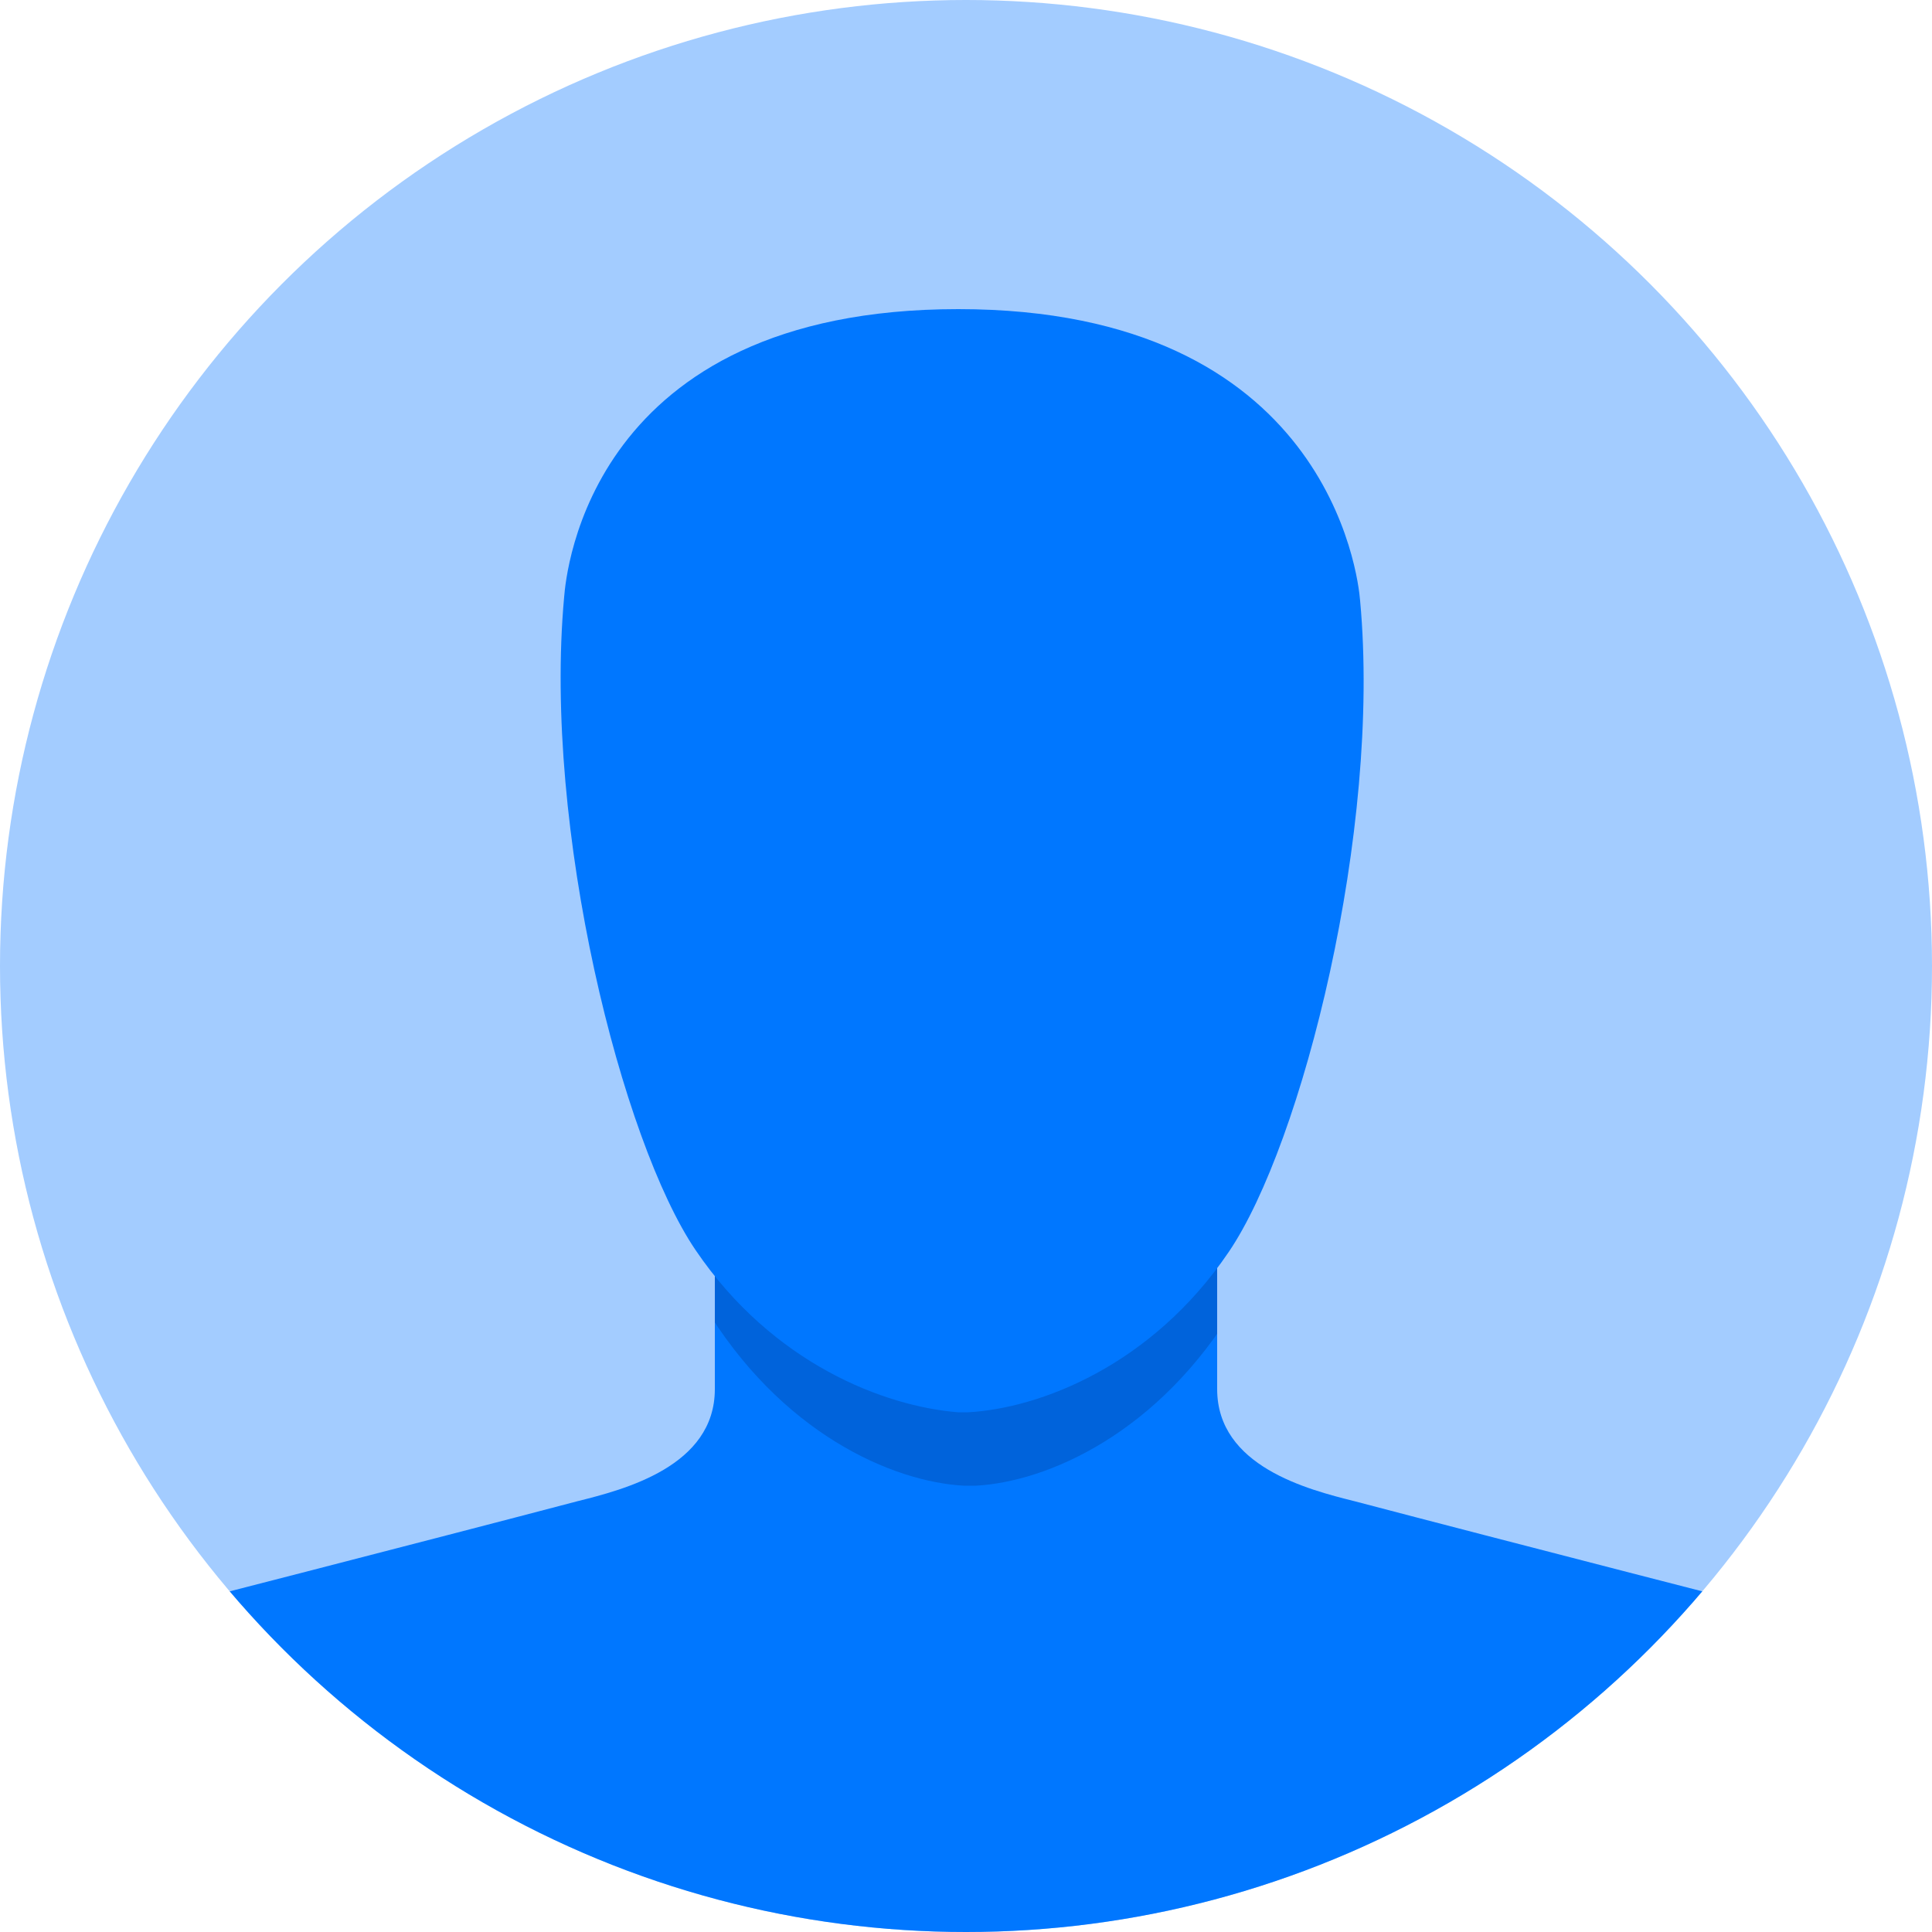 <svg viewBox="-27 24 100 100" xml:space="preserve" xmlns="http://www.w3.org/2000/svg" xmlns:xlink="http://www.w3.org/1999/xlink"><defs><circle cx="23" cy="74" id="a" r="50"></circle></defs><use fill="#a3ccff" overflow="visible" xlink:href="#a" class="fill-f5eee5"></use><clipPath id="b"><use overflow="visible" xlink:href="#a"></use></clipPath><g clip-path="url(#b)"><defs><path d="M36 95.9c0 4 4.7 5.2 7.1 5.8 7.6 2 22.8 5.9 22.8 5.9 3.2 1.1 5.7 3.5 7.1 6.6v9.8H-27v-9.8c1.3-3.1 3.9-5.5 7.1-6.6 0 0 15.2-3.9 22.8-5.9 2.4-.6 7.1-1.8 7.1-5.8V85h26v10.9z" id="c"></path></defs><use fill="#0077ff" overflow="visible" xlink:href="#c" class="fill-e6c19c"></use><clipPath id="d"><use overflow="visible" xlink:href="#c"></use></clipPath><path clip-path="url(#d)" d="M23.2 35h.2c3.3 0 8.2.2 11.4 2 3.3 1.9 7.3 5.6 8.5 12.1 2.4 13.7-2.1 35.4-6.3 42.4-4 6.7-9.8 9.2-13.5 9.4h-.6c-3.7-.2-9.5-2.7-13.5-9.4-4.2-7-8.7-28.7-6.3-42.4 1.2-6.5 5.2-10.2 8.5-12.1 3.2-1.8 8.1-2 11.4-2h.2z" fill="#0063db" class="fill-d4b08c"></path></g><path d="M22.6 40c19.1 0 20.7 13.8 20.8 15.1 1.1 11.9-3 28.1-6.8 33.7-4 5.9-9.8 8.1-13.5 8.3h-.5c-3.8-.3-9.6-2.5-13.6-8.4-3.8-5.6-7.9-21.8-6.8-33.8C2.3 53.7 3.5 40 22.6 40z" fill="#0077ff" class="fill-f2cea5"></path></svg>